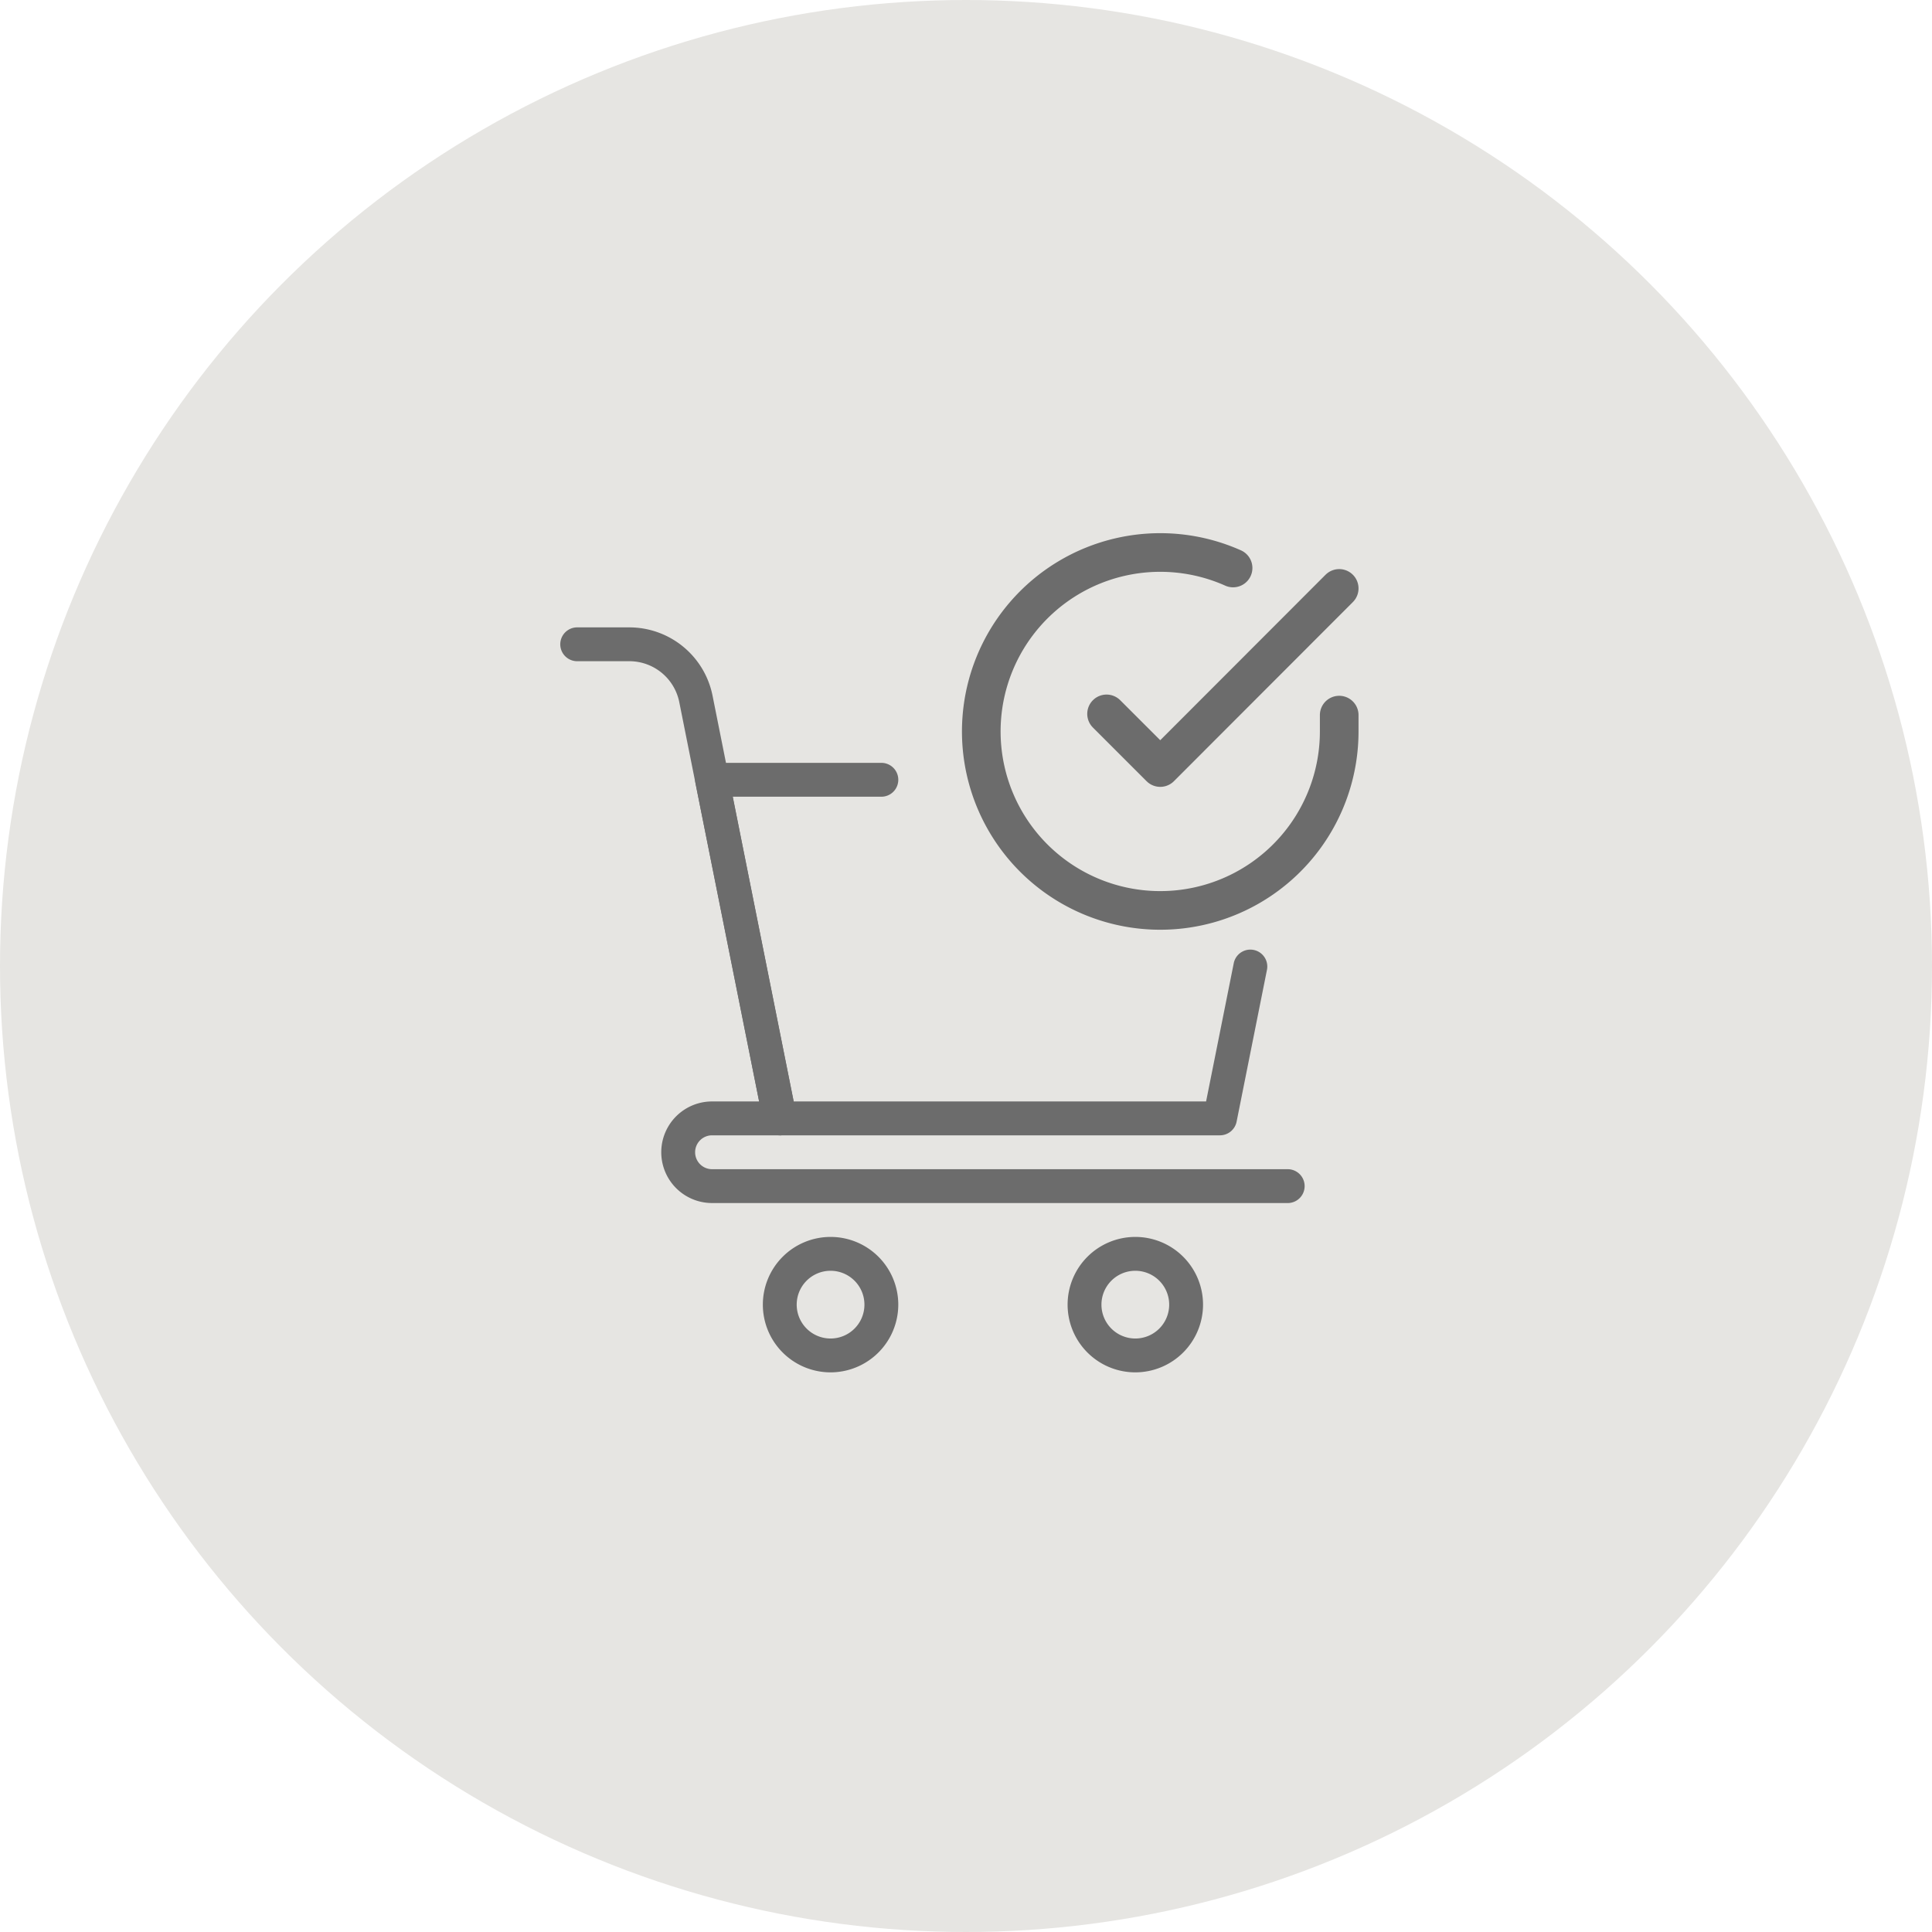 <svg xmlns="http://www.w3.org/2000/svg" width="100" height="100" viewBox="0 0 100 100">
  <g id="Group_733" data-name="Group 733" transform="translate(-671 -710)">
    <circle id="Ellipse_47" data-name="Ellipse 47" cx="50" cy="50" r="50" transform="translate(671 710)" fill="#e6e5e2"/>
    <g id="wishlist" transform="translate(699.969 738.969)">
      <path id="Path_1731" data-name="Path 1731" d="M31.166,25.279H8.382a.876.876,0,0,1-.859-.7L4.017,7.048A.875.875,0,0,1,4.876,6h8.763a.876.876,0,0,1,0,1.753H5.945L9.1,23.526H30.447l1.437-7.182a.877.877,0,0,1,1.719.344l-1.577,7.887A.88.88,0,0,1,31.166,25.279Z" transform="translate(3.011 4.516)" fill="#6c6c6c"/>
      <path id="Path_1732" data-name="Path 1732" d="M11.39,28.291a.876.876,0,0,1-.857-.7L6.189,5.864A2.636,2.636,0,0,0,3.61,3.751h0l-2.731,0h0A.876.876,0,0,1,.875,2L3.605,2H3.61a4.394,4.394,0,0,1,4.3,3.523l4.343,21.722a.874.874,0,0,1-.689,1.031.8.8,0,0,1-.172.018Z" transform="translate(0 1.504)" fill="#6c6c6c"/>
      <path id="Path_1733" data-name="Path 1733" d="M35.424,21.258H5.629a2.629,2.629,0,1,1,0-5.258H9.134a.876.876,0,0,1,0,1.753H5.629a.876.876,0,0,0,0,1.753H35.424a.876.876,0,1,1,0,1.753Z" transform="translate(2.258 12.042)" fill="#6c6c6c"/>
      <path id="Path_1734" data-name="Path 1734" d="M9.505,27.011a3.505,3.505,0,1,1,3.505-3.505A3.509,3.509,0,0,1,9.505,27.011Zm0-5.258a1.753,1.753,0,1,0,1.753,1.753A1.754,1.754,0,0,0,9.505,21.753Z" transform="translate(4.516 15.053)" fill="#6c6c6c"/>
      <path id="Path_1735" data-name="Path 1735" d="M18.505,27.011a3.505,3.505,0,1,1,3.505-3.505A3.509,3.509,0,0,1,18.505,27.011Zm0-5.258a1.753,1.753,0,1,0,1.753,1.753A1.754,1.754,0,0,0,18.505,21.753Z" transform="translate(11.29 15.053)" fill="#6c6c6c"/>
      <g id="Icon_feather-check-circle" data-name="Icon feather-check-circle" transform="translate(18.822 -3.362)">
        <path id="Path_1739" data-name="Path 1739" d="M21.526,11.407v.852a9.263,9.263,0,1,1-5.493-8.467" transform="translate(0 0)" fill="none" stroke="#6c6c6c" stroke-linecap="round" stroke-linejoin="round" stroke-width="2"/>
        <path id="Path_1740" data-name="Path 1740" d="M25.542,6l-9.263,9.272L13.5,12.494" transform="translate(-4.016 -1.151)" fill="none" stroke="#6c6c6c" stroke-linecap="round" stroke-linejoin="round" stroke-width="2"/>
      </g>
    </g>
  </g>
</svg>
